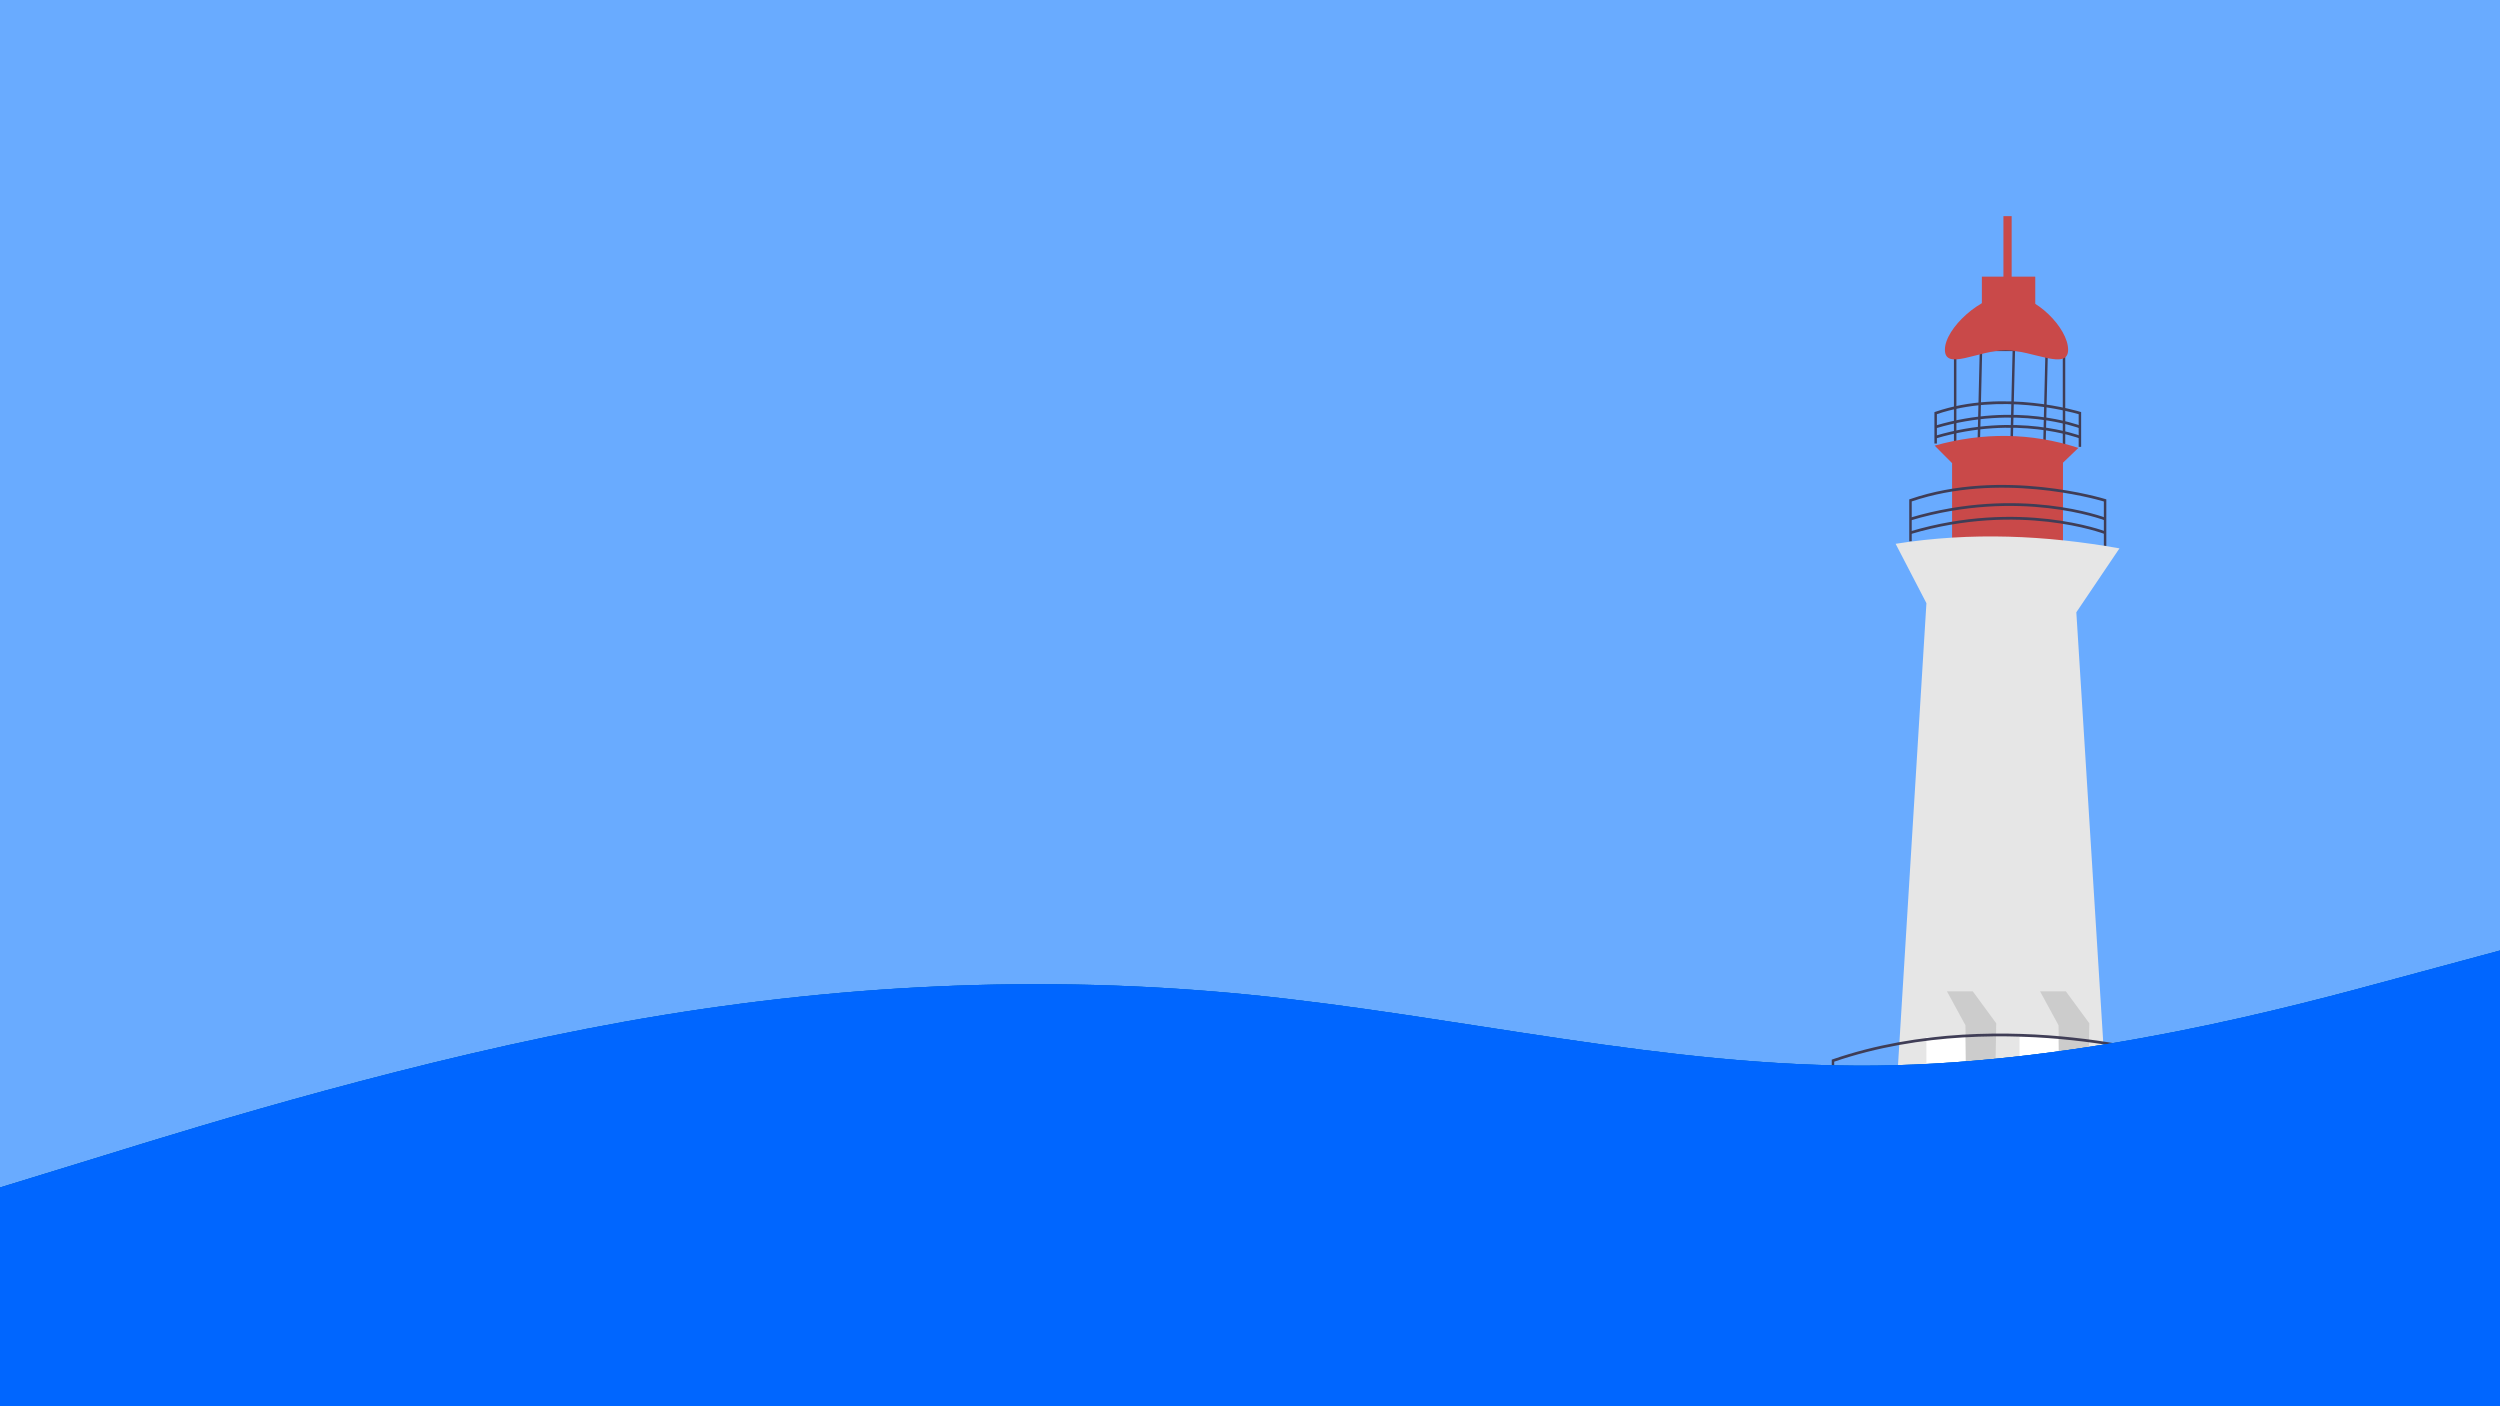 <svg width="960" height="540" viewBox="0 0 960 540" fill="none" xmlns="http://www.w3.org/2000/svg">
<g id="wave-vector">
<path id="Vector" d="M960 0H0V540H960V0Z" fill="#69ABFF"/>
<g id="Group 1">
<path id="Vector_2" d="M750.309 133.762H793.057V172.524H750.309V133.762ZM792.103 134.822H751.262V171.465H792.103V134.822Z" fill="#3F3D56"/>
<path id="Vector_3" d="M785.457 134.278L784.563 171.587L785.515 171.615L786.409 134.307L785.457 134.278Z" fill="#3F3D56"/>
<path id="Vector_4" d="M772.84 134.278L771.945 171.587L772.898 171.615L773.792 134.307L772.84 134.278Z" fill="#3F3D56"/>
<path id="Vector_5" d="M760.222 134.278L759.328 171.587L760.281 171.615L761.175 134.307L760.222 134.278Z" fill="#3F3D56"/>
<path id="Vector_6" d="M798.207 171.601H799.16V158.244L798.813 158.135C798.523 158.043 769.428 149.097 743.154 158.138L742.818 158.254V170.315H743.771V159.036C768.138 150.802 794.866 158.079 798.207 159.051V171.601V171.601Z" fill="#3F3D56"/>
<path id="Vector_7" d="M743.417 164.451C774.313 155.275 798.288 164.346 798.526 164.439L798.841 163.438C798.6 163.345 774.365 154.163 743.171 163.426L743.417 164.451V164.451Z" fill="#3F3D56"/>
<path id="Vector_8" d="M743.417 168.35C774.313 159.174 798.288 168.246 798.526 168.338L798.841 167.338C798.6 167.244 774.365 158.063 743.171 167.326L743.417 168.35V168.35Z" fill="#3F3D56"/>
<path id="Vector_9" d="M749.603 212.765H792.186V177.68L798.1 171.995C779.919 166.098 761.514 165.936 742.9 171.118L749.603 177.846V212.765V212.765Z" fill="#C94949"/>
<path id="Vector_10" d="M807.875 209.64H808.828V191.76L808.481 191.651C808.089 191.528 768.886 179.474 733.486 191.655L733.15 191.77V207.905H734.103V192.552C767.368 181.258 803.93 191.407 807.875 192.566V209.64V209.64Z" fill="#3F3D56"/>
<path id="Vector_11" d="M733.75 199.815C775.484 187.419 807.872 199.678 808.194 199.803L808.509 198.803C808.184 198.676 775.537 186.308 733.504 198.791L733.75 199.815Z" fill="#3F3D56"/>
<path id="Vector_12" d="M733.75 205.076C775.486 192.68 807.872 204.939 808.194 205.064L808.509 204.063C808.184 203.937 775.537 191.569 733.503 204.051L733.75 205.076Z" fill="#3F3D56"/>
<path id="Vector_13" d="M746.843 134.292C746.843 142.524 759.716 134.506 770.169 134.506C780.621 134.506 794.157 142.524 794.157 134.292C794.157 126.06 781.741 113.249 771.289 113.249C760.836 113.249 746.843 126.06 746.843 134.292V134.292Z" fill="#C94949"/>
<path id="Vector_14" d="M761.037 118.51H781.54V106.235H761.037V118.51Z" fill="#C94949"/>
<path id="Vector_15" d="M769.317 108.427H772.471V83H769.317V108.427Z" fill="#C94949"/>
<path id="Vector_16" d="M727.129 436.786H809.929L797.311 235.124L813.871 210.573C785.661 205.555 757.087 204.203 727.917 208.82L739.746 231.616L727.129 436.786V436.786Z" fill="#E6E6E6"/>
<g id="Group">
<path id="Vector_17" d="M739.746 436.786H754.729V398.207H739.746V436.786Z" fill="white"/>
<path id="Vector_18" d="M765.769 436.786L766.557 392.946L757.544 380.671H747.631L754.729 393.699L755.434 436.355" fill="#CCCCCC"/>
</g>
<g id="Group_2">
<path id="Vector_19" d="M775.492 436.786H790.475V398.207H775.492V436.786Z" fill="white"/>
<path id="Vector_20" d="M801.515 436.786L802.304 392.946L793.291 380.671H783.378L790.475 393.699L791.181 436.355" fill="#CCCCCC"/>
</g>
<path id="Vector_21" d="M838.893 437H839.846V406.888L839.499 406.779C839.322 406.724 821.46 401.17 795.923 398.415C772.349 395.871 737.218 395.258 703.725 406.783L703.389 406.898V435.839H704.342V407.68C737.584 396.327 772.423 396.944 795.831 399.469C819.331 402.005 836.29 406.912 838.893 407.693V437V437Z" fill="#3F3D56"/>
<path id="Vector_22" d="M703.988 420.752C743.6 408.988 778.255 409.611 800.352 412.205C824.299 415.016 839.066 420.684 839.212 420.741L839.527 419.74C839.38 419.683 824.532 413.982 800.485 411.155C778.301 408.547 743.51 407.918 703.742 419.728L703.988 420.752V420.752Z" fill="#3F3D56"/>
<path id="Vector_23" d="M703.988 430.292C743.6 418.528 778.255 419.151 800.352 421.745C824.299 424.556 839.066 430.223 839.212 430.28L839.527 429.28C839.38 429.223 824.532 423.521 800.485 420.695C778.302 418.087 743.51 417.458 703.742 429.268L703.988 430.292V430.292Z" fill="#3F3D56"/>
<path id="Vector_24" d="M909 435.825H632V436.885H909V435.825Z" fill="#2F2E41"/>
</g>
<path id="Wave" d="M0 456L40 443.7C80 431.3 160 406.7 240 392.3C320 378 400 374 480 382C560 390 640 410 720 409.2C800 408.3 880 386.7 920 375.8L960 365V541H920C880 541 800 541 720 541C640 541 560 541 480 541C400 541 320 541 240 541C160 541 80 541 40 541H0V456Z" fill="#0066BB"/>
<path id="Wave1" d="M0 456L40 443.7C80 431.3 160 406.7 240 392.3C320 378 400 374 480 382C560 390 640 410 720 409.2C800 408.3 880 386.7 920 375.8L960 365V541H920C880 541 800 541 720 541C640 541 560 541 480 541C400 541 320 541 240 541C160 541 80 541 40 541H0V456Z" fill="#0066DD"/>
<path id="Wave2" d="M0 456L40 443.7C80 431.3 160 406.7 240 392.3C320 378 400 374 480 382C560 390 640 410 720 409.2C800 408.3 880 386.7 920 375.8L960 365V541H920C880 541 800 541 720 541C640 541 560 541 480 541C400 541 320 541 240 541C160 541 80 541 40 541H0V456Z" fill="#0066FF"/>
</g>
</svg>

